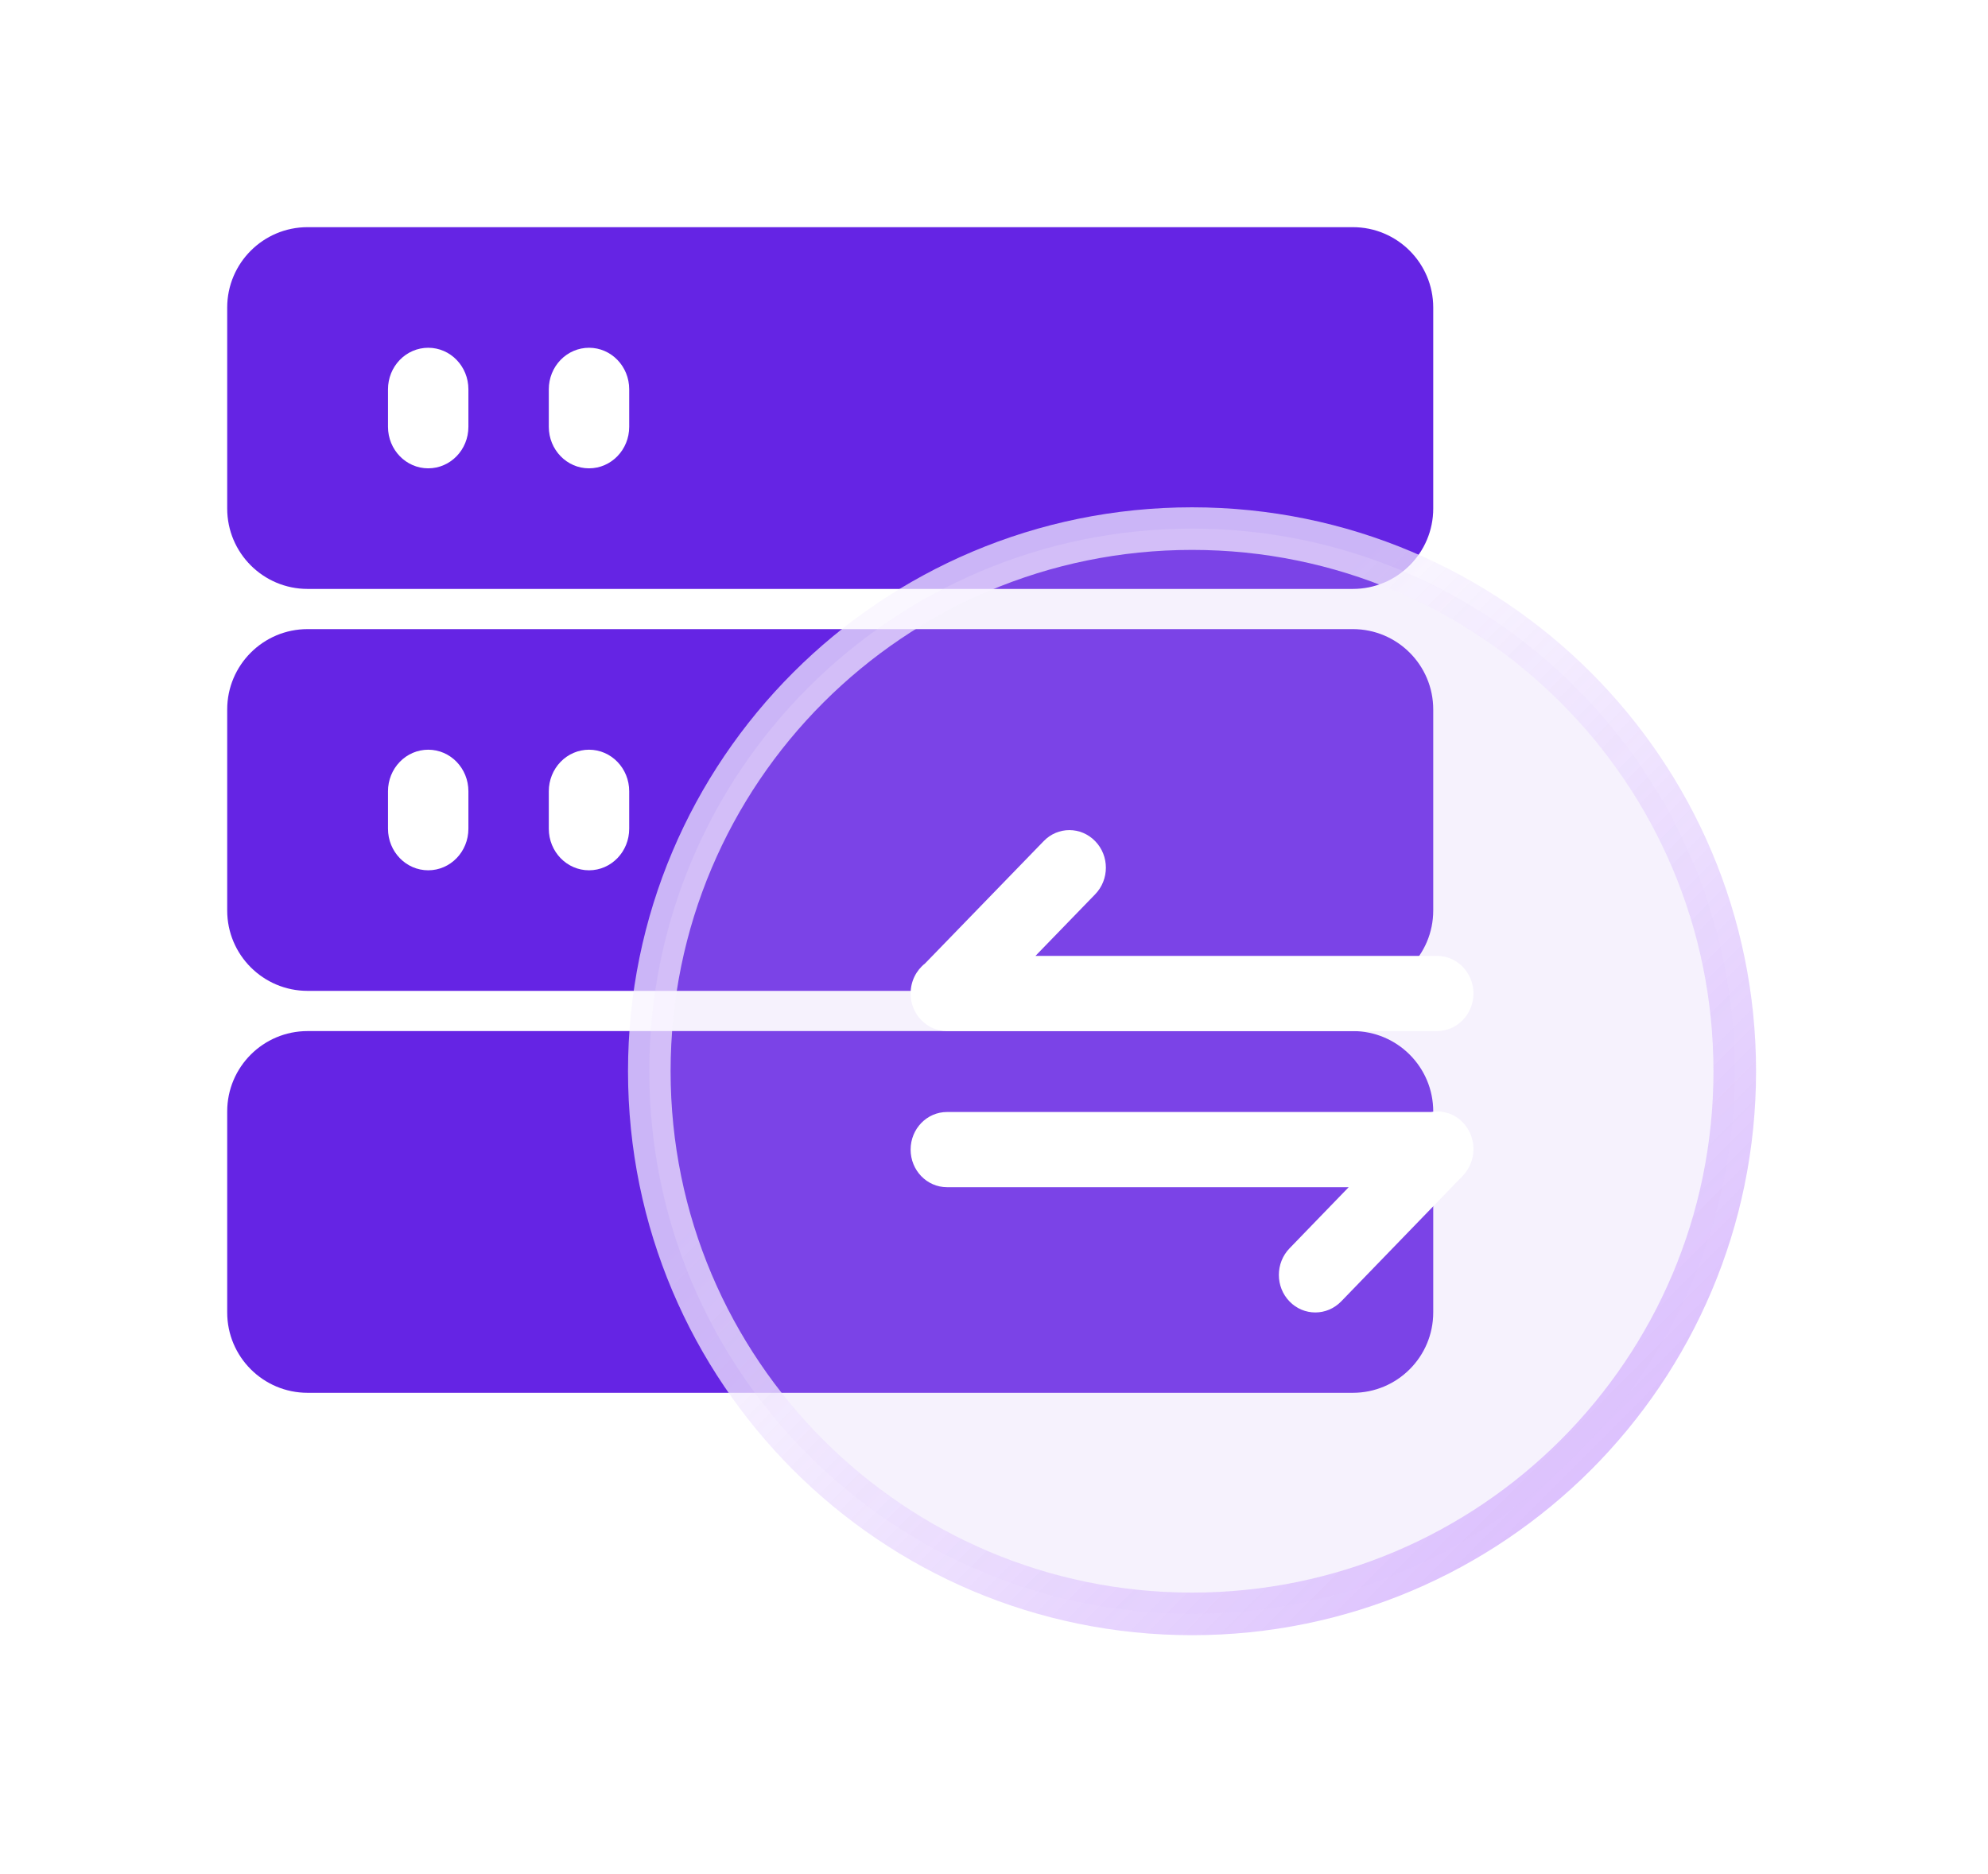 <svg width="70" height="66" viewBox="0 0 70 66" fill="none" xmlns="http://www.w3.org/2000/svg">
<g filter="url(#filter0_d_269_18084)">
<path fill-rule="evenodd" clip-rule="evenodd" d="M47.635 4C49.199 4 50.466 5.268 50.466 6.831V13.909C50.466 15.472 49.199 16.74 47.635 16.74H10.831C9.268 16.74 8 15.472 8 13.909V6.831C8 5.268 9.268 4 10.831 4H47.635ZM15.078 8.247C14.702 8.247 14.342 8.401 14.077 8.675C13.811 8.949 13.662 9.321 13.662 9.709V11.031C13.662 11.839 14.296 12.493 15.078 12.493C15.86 12.493 16.493 11.839 16.493 11.031V9.709C16.493 8.901 15.86 8.247 15.078 8.247ZM20.74 8.247C20.364 8.247 20.004 8.401 19.739 8.675C19.473 8.949 19.324 9.321 19.324 9.709V11.031C19.324 11.839 19.958 12.493 20.74 12.493C21.522 12.493 22.155 11.839 22.155 11.031V9.709C22.155 8.901 21.522 8.247 20.74 8.247ZM47.635 18.155C49.199 18.155 50.466 19.423 50.466 20.986V28.064C50.466 29.628 49.199 30.895 47.635 30.895H10.831C9.268 30.895 8 29.628 8 28.064V20.986C8 19.423 9.268 18.155 10.831 18.155H47.635ZM15.078 22.402C14.702 22.402 14.342 22.556 14.077 22.83C13.811 23.105 13.662 23.476 13.662 23.864V25.186C13.662 25.994 14.296 26.649 15.078 26.649C15.86 26.649 16.493 25.994 16.493 25.186V23.864C16.493 23.057 15.86 22.402 15.078 22.402ZM20.74 22.402C20.364 22.402 20.004 22.556 19.739 22.83C19.473 23.105 19.324 23.476 19.324 23.864V25.186C19.324 25.994 19.958 26.649 20.74 26.649C21.522 26.649 22.155 25.994 22.155 25.186V23.864C22.155 23.057 21.522 22.402 20.74 22.402ZM10.831 32.311H47.635C49.199 32.311 50.466 33.578 50.466 35.142V42.219C50.466 43.783 49.199 45.05 47.635 45.05H10.831C9.268 45.05 8 43.783 8 42.219V35.142C8 33.578 9.268 32.311 10.831 32.311Z" fill="#6524E4"/>
<g filter="url(#filter1_b_269_18084)">
<path d="M41.973 52.836C52.527 52.836 61.083 44.28 61.083 33.726C61.083 23.172 52.527 14.616 41.973 14.616C31.419 14.616 22.863 23.172 22.863 33.726C22.863 44.28 31.419 52.836 41.973 52.836Z" fill="#D6C0F6" fill-opacity="0.2"/>
<path d="M41.973 52.836C52.527 52.836 61.083 44.28 61.083 33.726C61.083 23.172 52.527 14.616 41.973 14.616C31.419 14.616 22.863 23.172 22.863 33.726C22.863 44.28 31.419 52.836 41.973 52.836Z" stroke="url(#paint0_linear_269_18084)" stroke-width="1.5"/>
</g>
<path d="M33.347 32.311H50.599C51.308 32.311 51.882 31.719 51.882 30.987C51.882 30.256 51.308 29.663 50.599 29.663H36.46L38.562 27.494C39.065 26.976 39.065 26.137 38.562 25.622C38.06 25.104 37.248 25.104 36.749 25.622L32.574 29.928C32.264 30.171 32.064 30.553 32.064 30.987C32.064 31.719 32.638 32.311 33.347 32.311ZM51.508 35.529C51.205 35.216 50.785 35.091 50.39 35.161H33.346C32.637 35.161 32.064 35.753 32.064 36.485C32.064 37.217 32.637 37.809 33.346 37.809H47.489L45.407 39.961C44.905 40.48 44.905 41.319 45.407 41.834C45.656 42.091 45.983 42.22 46.314 42.22C46.645 42.22 46.969 42.091 47.222 41.834L51.508 37.405C52.006 36.886 52.006 36.047 51.508 35.529Z" fill="white"/>
</g>
<defs>
<filter id="filter0_d_269_18084" x="0" y="0" width="69.833" height="65.586" filterUnits="userSpaceOnUse" color-interpolation-filters="sRGB">
<feFlood flood-opacity="0" result="BackgroundImageFix"/>
<feColorMatrix in="SourceAlpha" type="matrix" values="0 0 0 0 0 0 0 0 0 0 0 0 0 0 0 0 0 0 127 0" result="hardAlpha"/>
<feOffset dy="4"/>
<feGaussianBlur stdDeviation="4"/>
<feColorMatrix type="matrix" values="0 0 0 0 0.306 0 0 0 0 0 0 0 0 0 0.721 0 0 0 0.146 0"/>
<feBlend mode="normal" in2="BackgroundImageFix" result="effect1_dropShadow_269_18084"/>
<feBlend mode="normal" in="SourceGraphic" in2="effect1_dropShadow_269_18084" result="shape"/>
</filter>
<filter id="filter1_b_269_18084" x="14.113" y="5.866" width="55.719" height="55.72" filterUnits="userSpaceOnUse" color-interpolation-filters="sRGB">
<feFlood flood-opacity="0" result="BackgroundImageFix"/>
<feGaussianBlur in="BackgroundImageFix" stdDeviation="4"/>
<feComposite in2="SourceAlpha" operator="in" result="effect1_backgroundBlur_269_18084"/>
<feBlend mode="normal" in="SourceGraphic" in2="effect1_backgroundBlur_269_18084" result="shape"/>
</filter>
<linearGradient id="paint0_linear_269_18084" x1="35.698" y1="27.466" x2="61.083" y2="52.836" gradientUnits="userSpaceOnUse">
<stop stop-color="#F8F4FF" stop-opacity="0.697"/>
<stop offset="1" stop-color="#D3B0FD"/>
</linearGradient>
</defs>
</svg>
